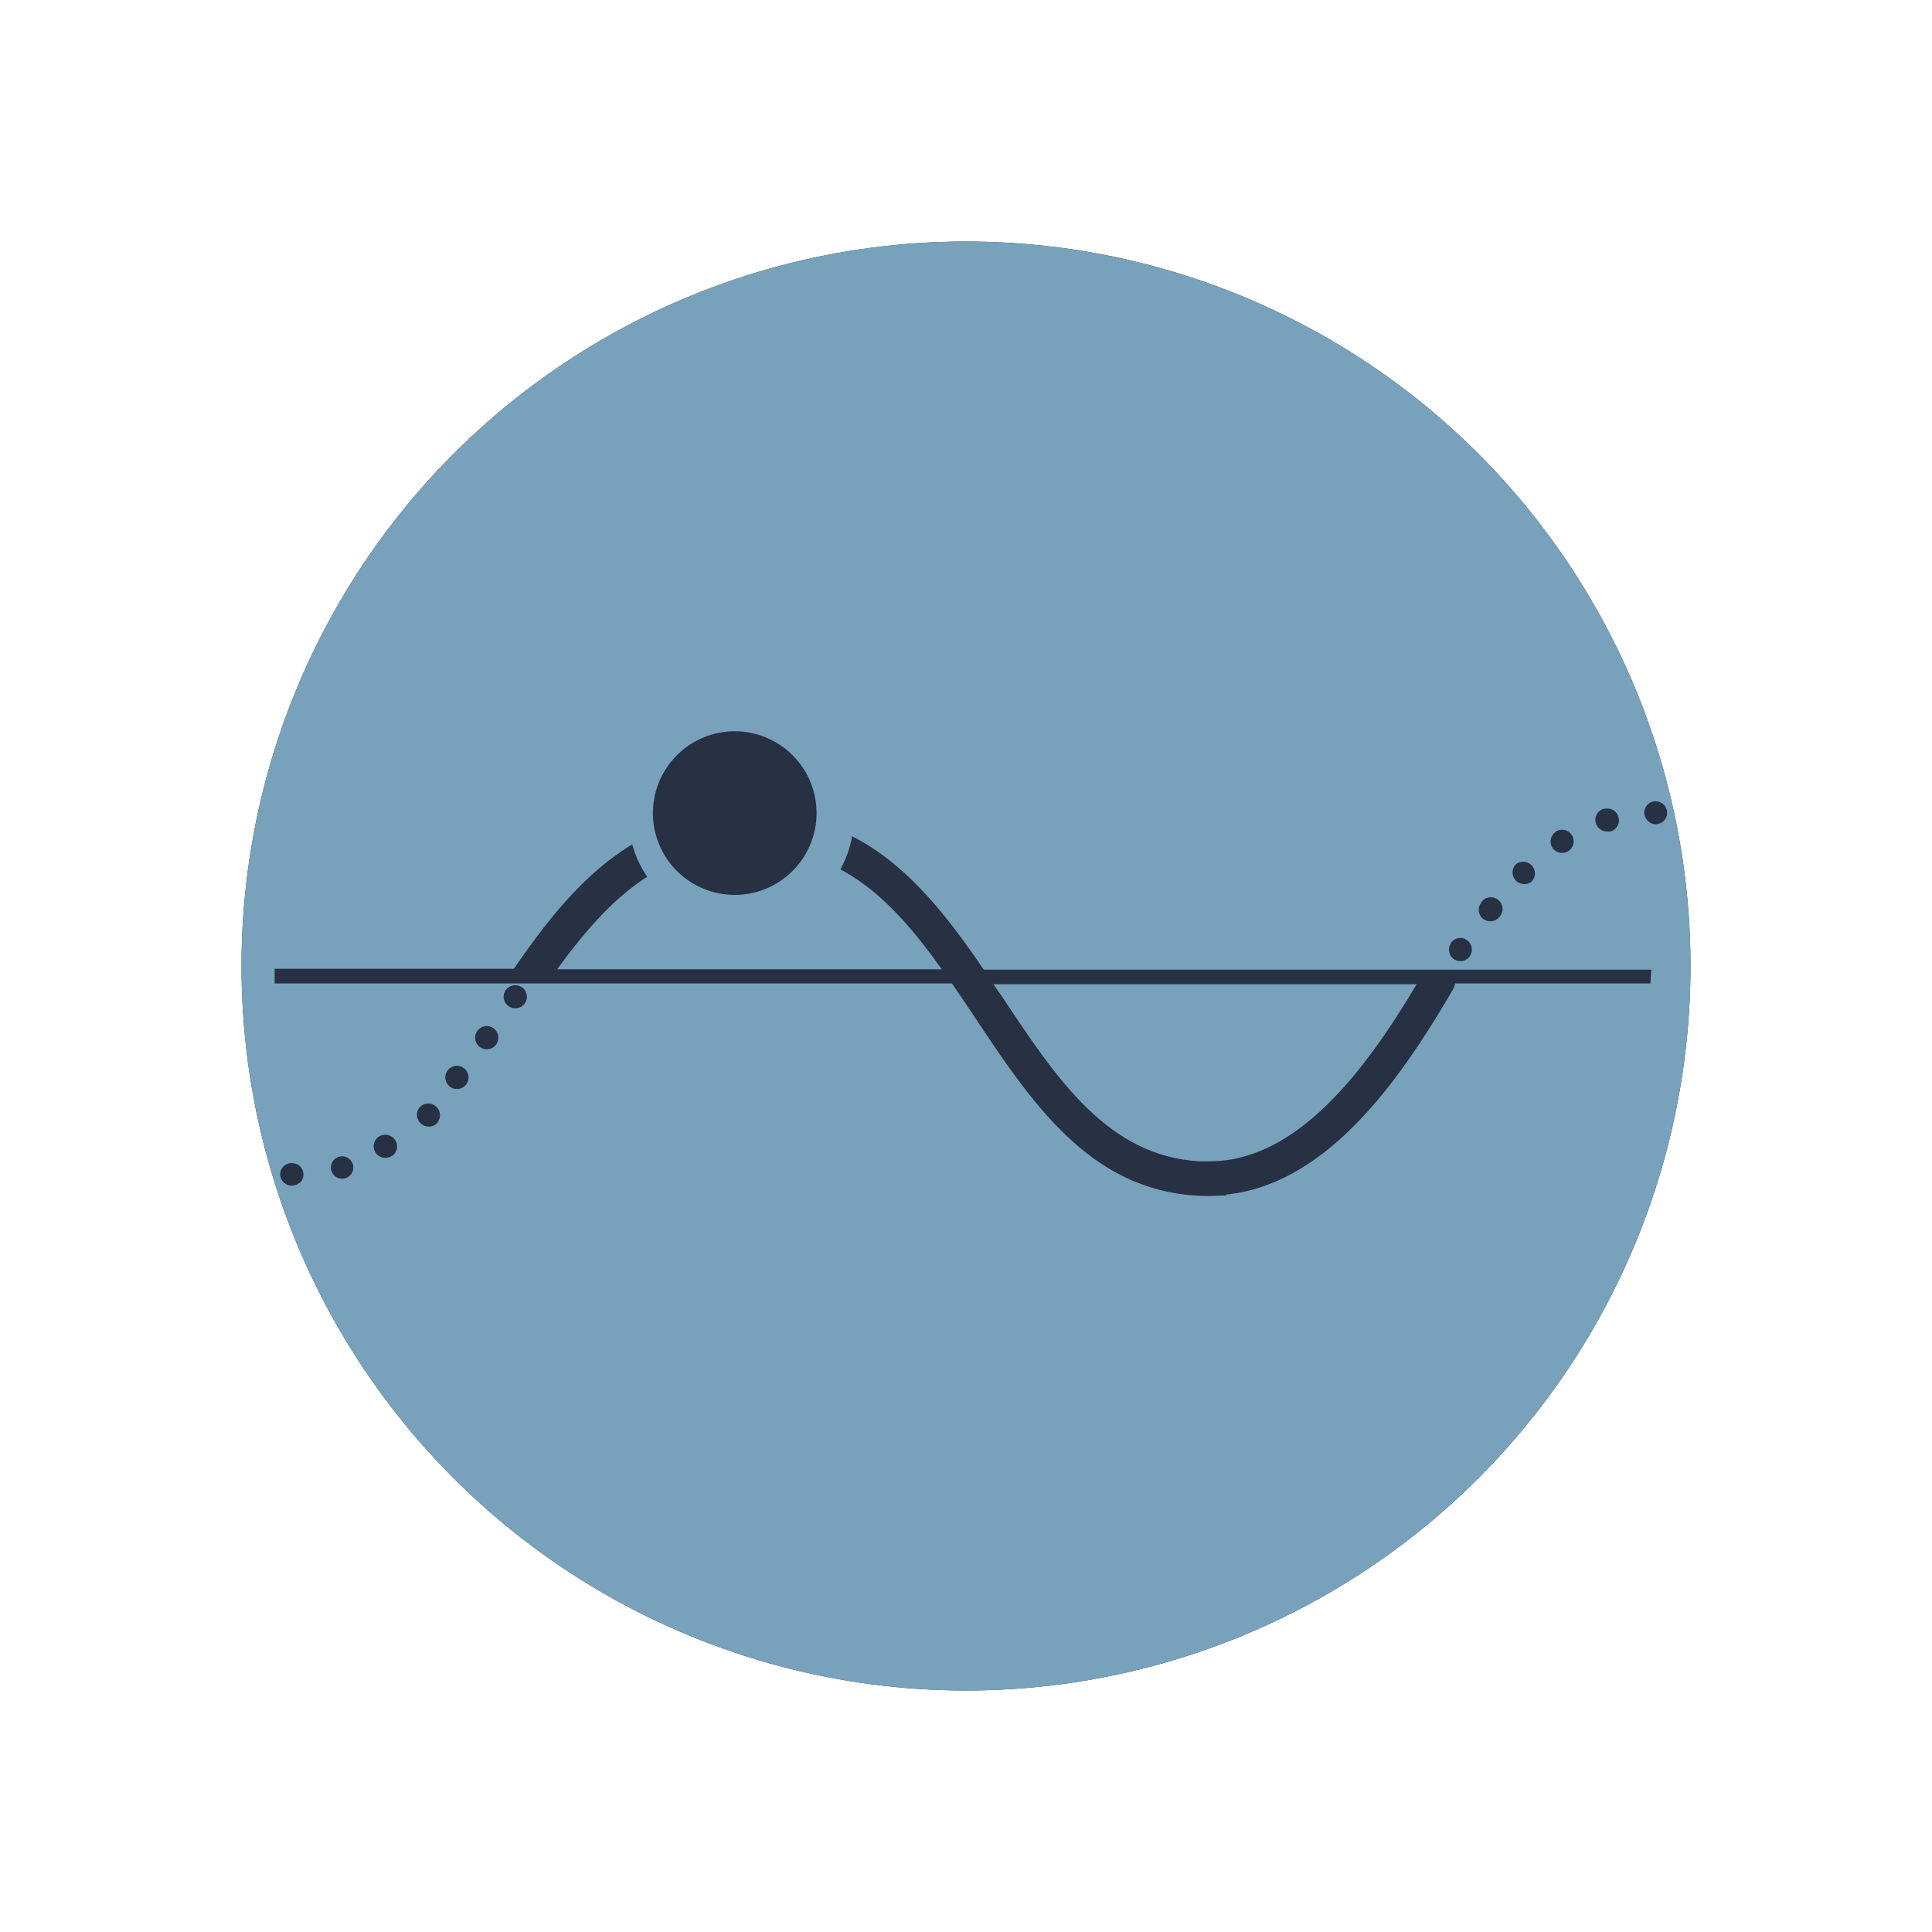 <svg id="Layer_1" data-name="Layer 1" xmlns="http://www.w3.org/2000/svg" viewBox="0 0 200 200"><defs><style>.cls-1{fill:#283044;}.cls-2{fill:#78a1bb;}</style></defs><title>High_tide</title><circle class="cls-1" cx="100" cy="100" r="75"/><path class="cls-2" d="M124.19,120.22l1,0c9.15,0,16.23-9.54,21.46-18.33H102.84l1,1.44C109.41,111.72,114.72,119.7,124.19,120.22Z"/><path class="cls-2" d="M100,25a75,75,0,1,0,75,75A75,75,0,0,0,100,25Zm66.05,58.75a1.2,1.2,0,0,1,1.49.81,1.22,1.22,0,0,1-.79,1.51,2.21,2.21,0,0,1-.35,0,1.2,1.2,0,0,1-.35-2.36Zm-5,2.34a1.2,1.2,0,1,1-.35,1.66A1.2,1.2,0,0,1,161.09,86.09Zm-4.18,3.43a1.21,1.21,0,0,1,1.69,1.73h0a1.21,1.21,0,0,1-1.68-1.73Zm-3.54,3.9a1.21,1.21,0,1,1,1.88,1.51,1.19,1.19,0,0,1-.94.44,1.23,1.23,0,0,1-.76-.26A1.19,1.19,0,0,1,153.37,93.42Zm-3.14,4.18a1.2,1.2,0,1,1,1,1.9,1.13,1.13,0,0,1-.7-.23A1.19,1.19,0,0,1,150.23,97.6ZM76.06,75.7a8.47,8.47,0,1,1-8.47,8.47A8.48,8.48,0,0,1,76.06,75.7ZM31,122.44A1.21,1.21,0,0,1,29,121.6a1.22,1.22,0,0,1,.35-.86,1.25,1.25,0,0,1,1.71,0,1.21,1.21,0,0,1,0,1.7Zm4.59-.43a1.45,1.45,0,0,1-.35,0,1.16,1.16,0,1,1,.35,0Zm4.95-2.34a1.25,1.25,0,0,1-.65.19,1.2,1.2,0,0,1-.67-2.2,1.23,1.23,0,0,1,1.68.35A1.2,1.2,0,0,1,40.58,119.67Zm4.69-3.38a1.19,1.19,0,0,1-.84.33,1.22,1.22,0,0,1-.87-.36,1.2,1.2,0,0,1,0-1.71h0a1.21,1.21,0,0,1,1.69,1.73Zm3-4a1.15,1.15,0,0,1-.94.44,1.13,1.13,0,0,1-.74-.26,1.2,1.2,0,1,1,1.68-.18Zm3.15-4.18a1.22,1.22,0,0,1-1,.51,1.25,1.25,0,0,1-.69-.22,1.2,1.2,0,1,1,1.68-.29Zm2.81-4.08a1.2,1.2,0,0,1-1.69,0,1.2,1.2,0,0,1-.36-.86,1.17,1.17,0,0,1,.36-.84,1.22,1.22,0,0,1,1.69,0,1.22,1.22,0,0,1,0,1.71Zm116.66-2.22H150.63a1.72,1.72,0,0,1-.21.6c-5.48,9.41-13,20.15-23.47,21.25v.09l-1.75.06c-12,0-18.23-9.41-24.3-18.52-.78-1.18-1.57-2.34-2.35-3.48H28.43v-1.52H53.2c3.25-4.73,7.06-9.73,12.25-12.88A10.77,10.77,0,0,0,67,90.76c-3.47,2.22-6.41,5.58-9.32,9.58H97.49C94.4,96,91.14,92.2,87,90a11.21,11.21,0,0,0,1.21-3.43c5.7,2.9,9.82,8.22,13.63,13.81h69.1Zm.57-16.49a1.15,1.15,0,0,1-.84-.35,1.18,1.18,0,0,1,0-1.7,1.19,1.19,0,0,1,2,.84,1.18,1.18,0,0,1-1.2,1.21Z"/></svg>
